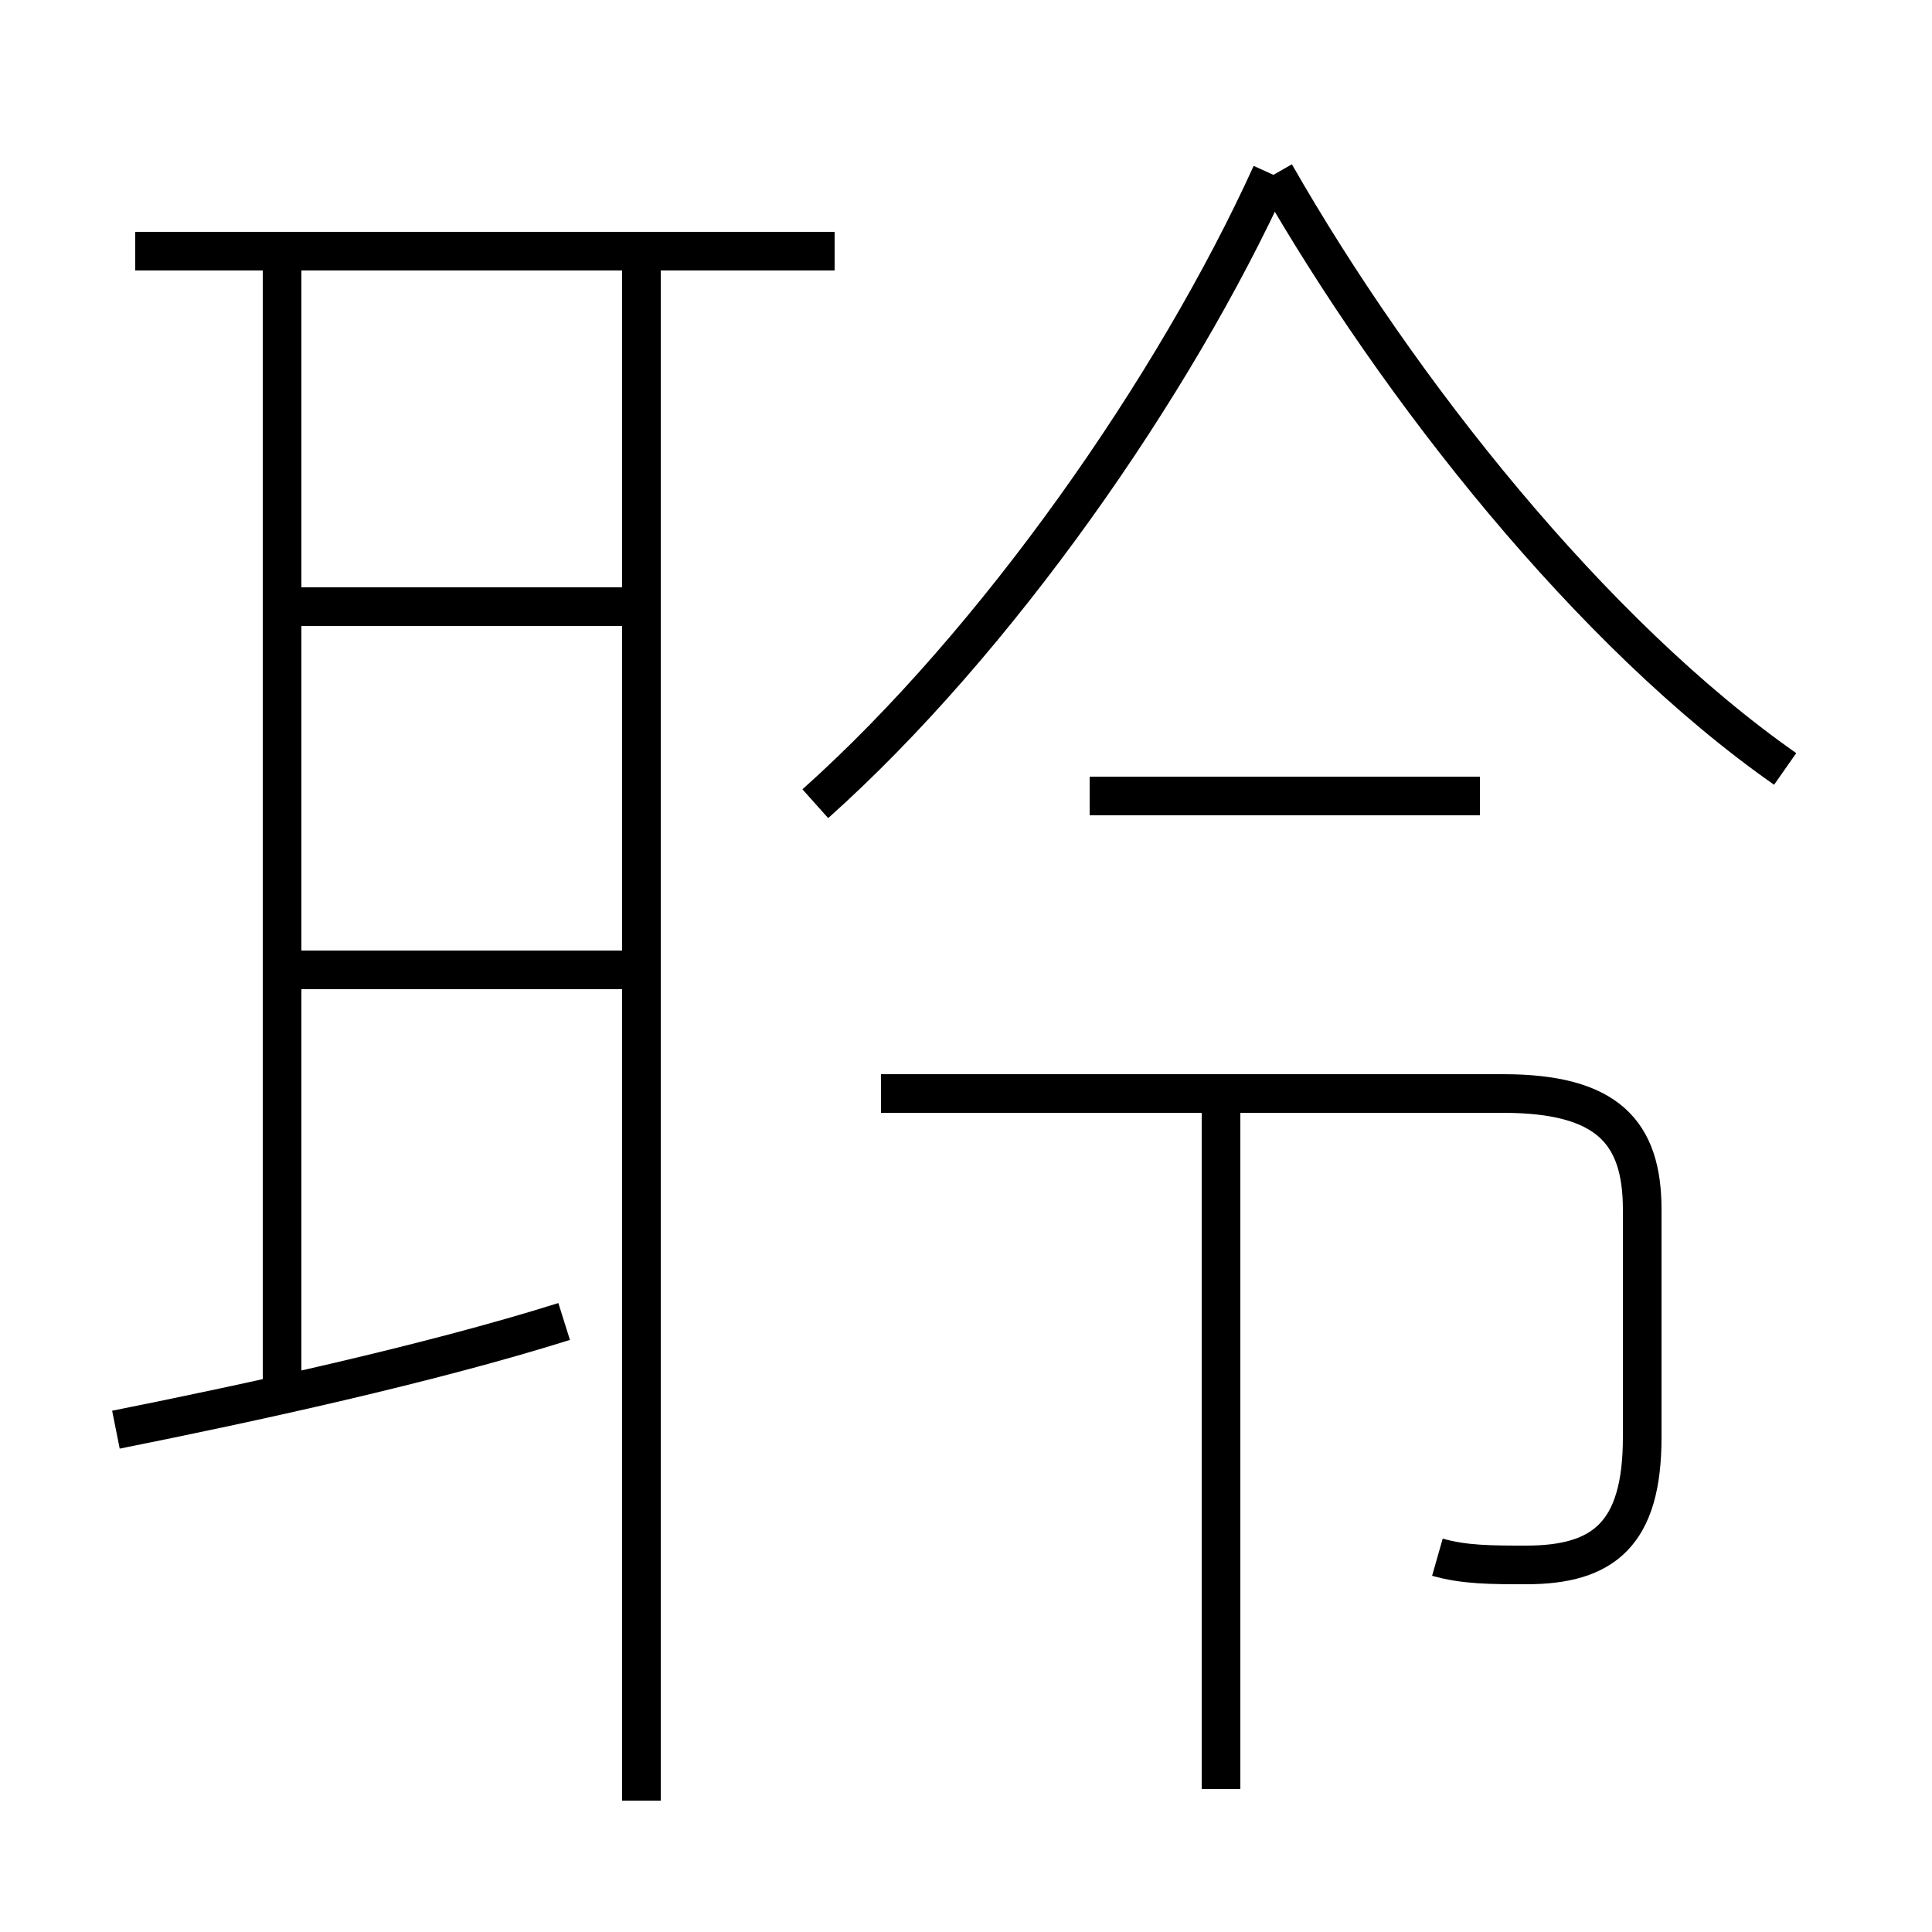 <?xml version='1.0' encoding='utf8'?>
<svg viewBox="0.0 -6.0 50.0 50.0" version="1.1" xmlns="http://www.w3.org/2000/svg">
<rect x="0.0" y="-6.0" width="50.0" height="50.0" fill="#808080" stroke="none"/>
<rect x="-1000" y="-1000" width="2000" height="2000" stroke="white" fill="white"/>
<g style="fill:white;stroke:#000000;  stroke-width:1">
<path d="M 37.2 -3.7 C 37.9 -3.5 38.6 -3.5 39.5 -3.5 C 41.5 -3.5 42.5 -4.3 42.5 -6.8 L 42.5 -12.7 C 42.5 -14.7 41.6 -15.7 38.9 -15.7 L 22.8 -15.7 M 3.0 -7.0 C 6.5 -7.7 11.1 -8.7 14.6 -9.8 M 7.3 -8.3 L 7.3 -37.0 M 16.4 -18.9 L 7.2 -18.9 M 16.6 2.6 L 16.6 -37.0 M 16.4 -28.3 L 7.2 -28.3 M 31.6 2.3 L 31.6 -15.2 M 21.6 -37.5 L 3.5 -37.5 M 38.3 -23.4 L 28.2 -23.4 M 21.1 -23.2 C 25.8 -27.4 30.4 -34.0 32.9 -39.5 M 46.2 -24.1 C 41.2 -27.6 36.2 -33.9 33.0 -39.5" transform="translate(0.0 38.0)" />
</g>
</svg>